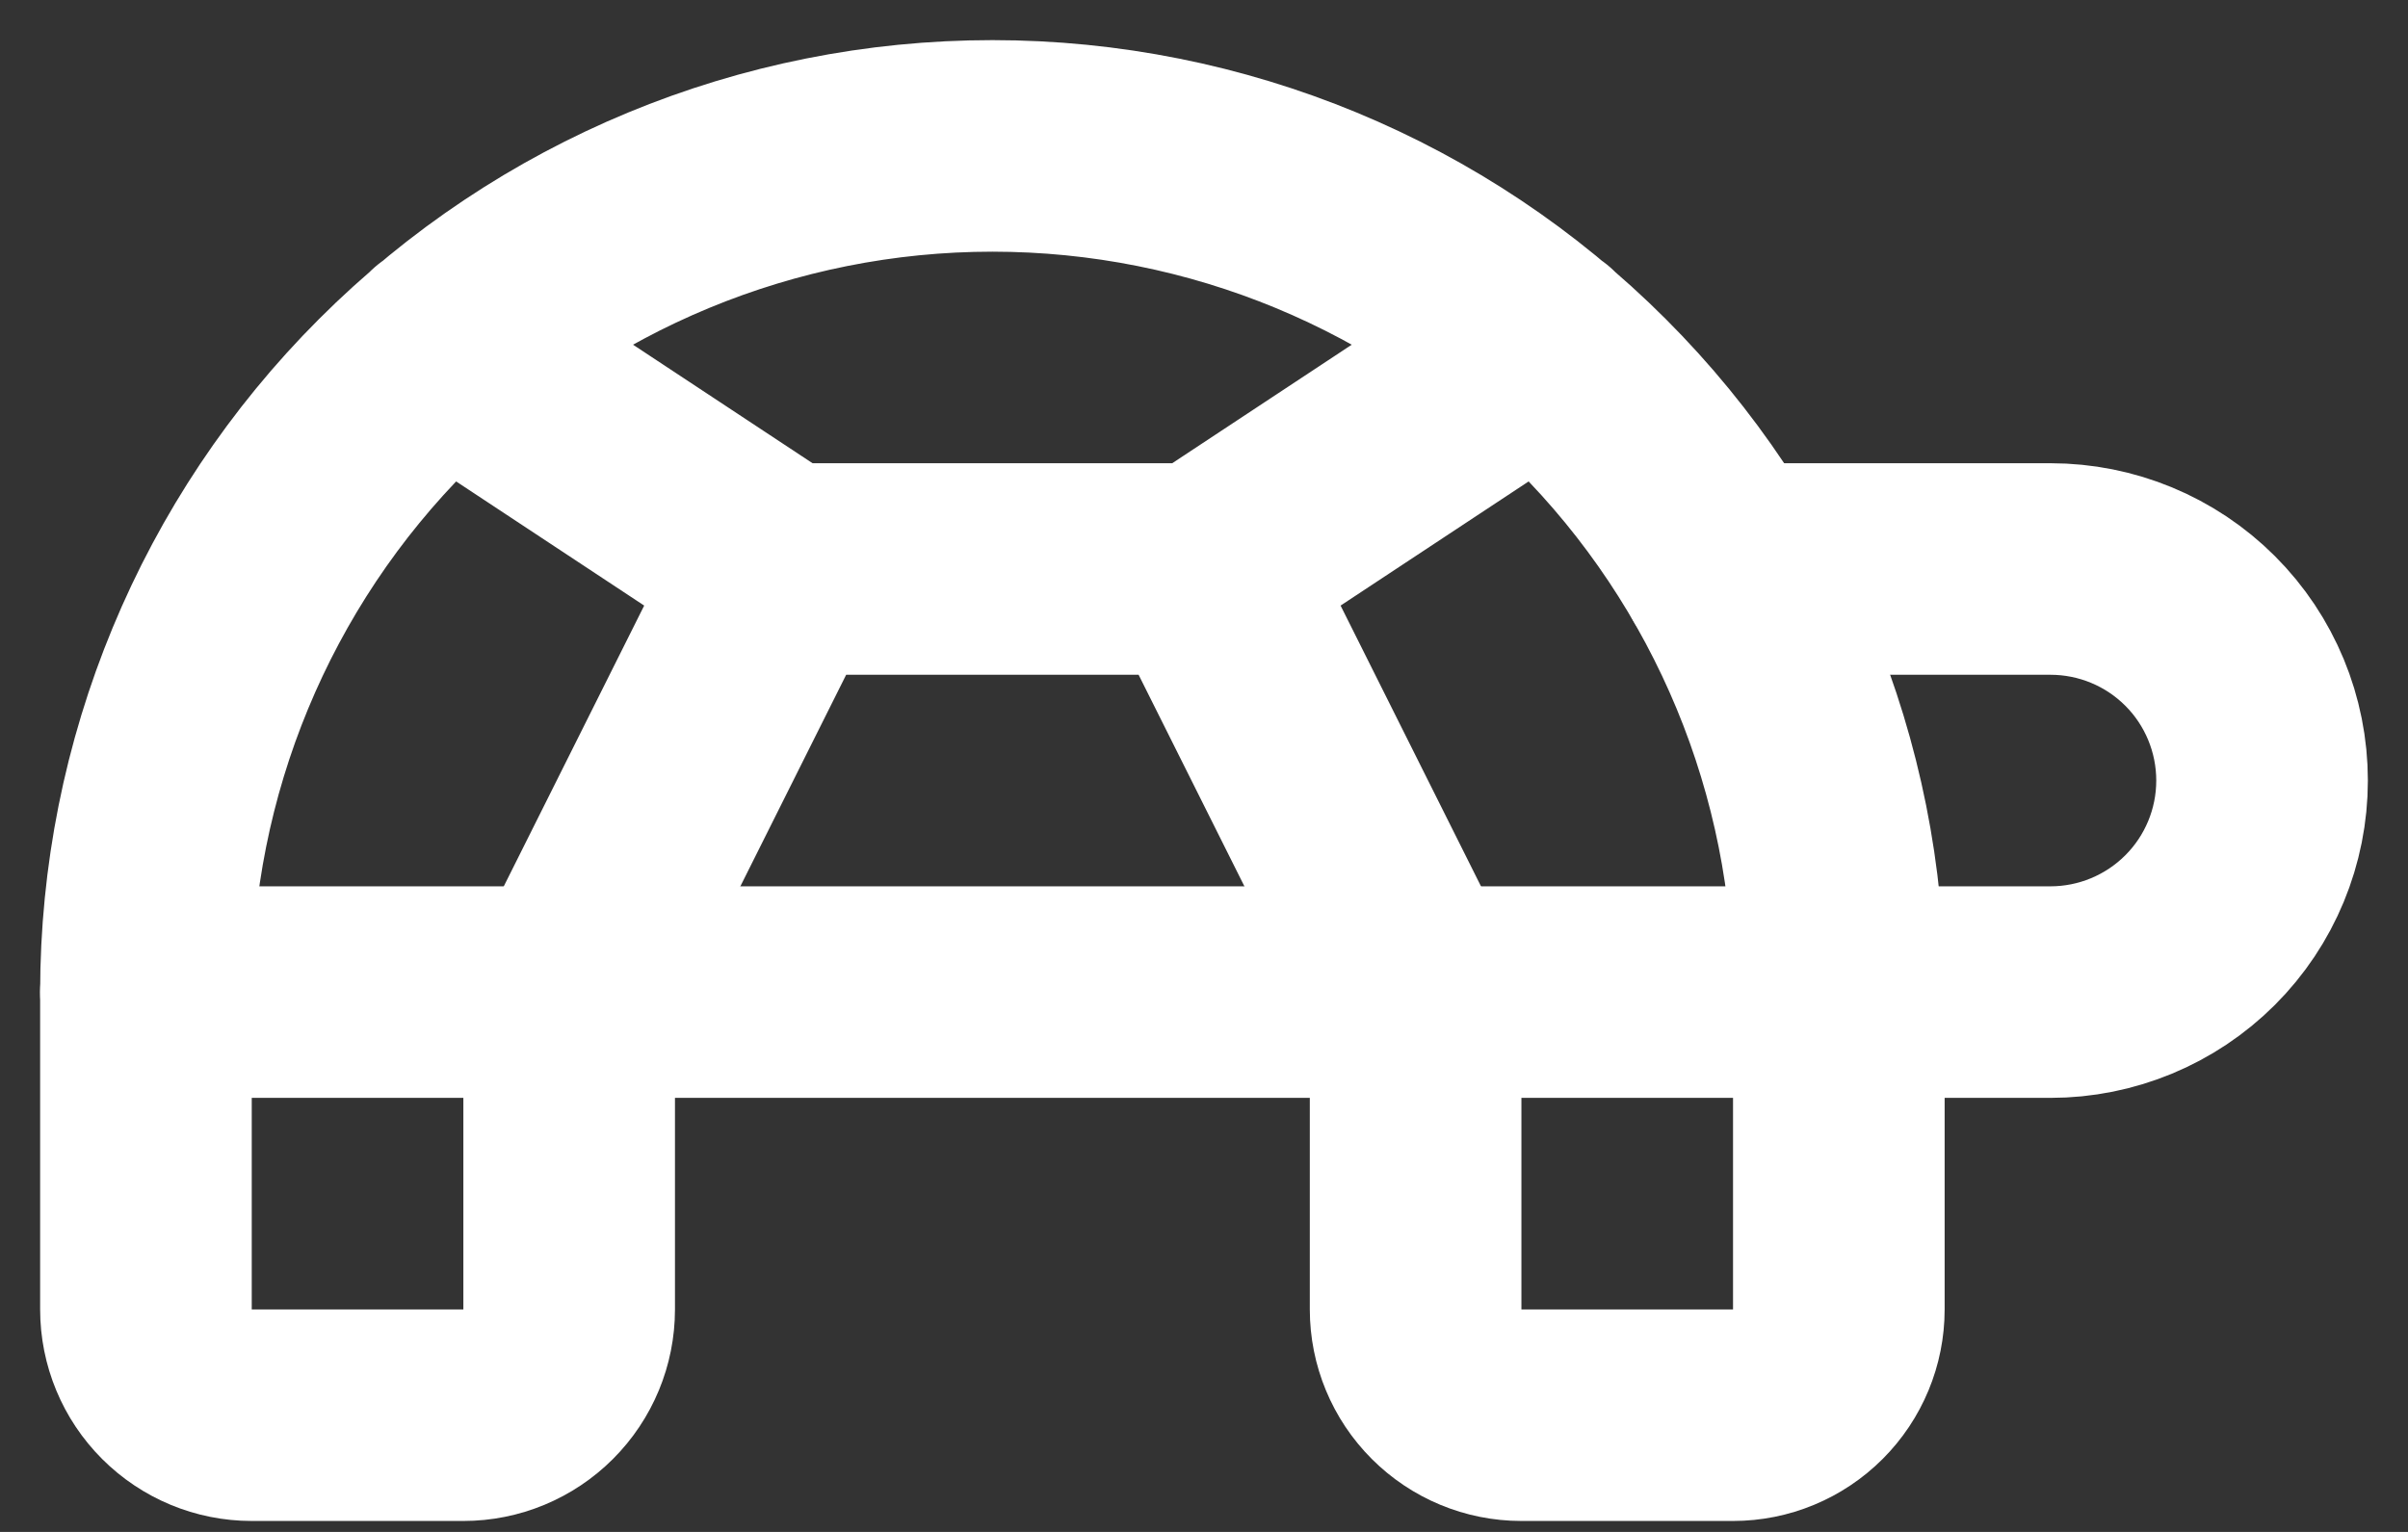 <svg width="33" viewBox="0 0 33 21" fill="none" xmlns="http://www.w3.org/2000/svg">
<rect x="0" y="0" width="33" height="21" fill="#333333" stroke="none"/>
<path d="M16.5 7.8L19.4 13.6V17.95C19.4 18.335 19.553 18.703 19.825 18.975C20.097 19.247 20.465 19.4 20.85 19.4H23.75C24.135 19.4 24.503 19.247 24.775 18.975C25.047 18.703 25.2 18.335 25.2 17.95V13.6C25.2 10.524 23.978 7.573 21.802 5.398C19.627 3.222 16.677 2 13.6 2C10.524 2 7.573 3.222 5.398 5.398C3.222 7.573 2 10.524 2 13.6V17.95C2 18.335 2.153 18.703 2.425 18.975C2.697 19.247 3.065 19.4 3.45 19.4H6.35C6.735 19.4 7.103 19.247 7.375 18.975C7.647 18.703 7.8 18.335 7.8 17.95V13.6L10.7 7.8M16.5 7.8H10.7M16.5 7.8L21.111 4.755M10.7 7.8L6.089 4.755" stroke="white" stroke-width="2.9" stroke-linecap="round" stroke-linejoin="round"/>
<path d="M23.648 7.8H28.1C28.869 7.8 29.607 8.105 30.151 8.649C30.695 9.193 31 9.931 31 10.7C31 11.469 30.695 12.206 30.151 12.75C29.607 13.294 28.869 13.6 28.1 13.6H2" stroke="white" stroke-width="2.9" stroke-linecap="round" stroke-linejoin="round"/>
</svg>
